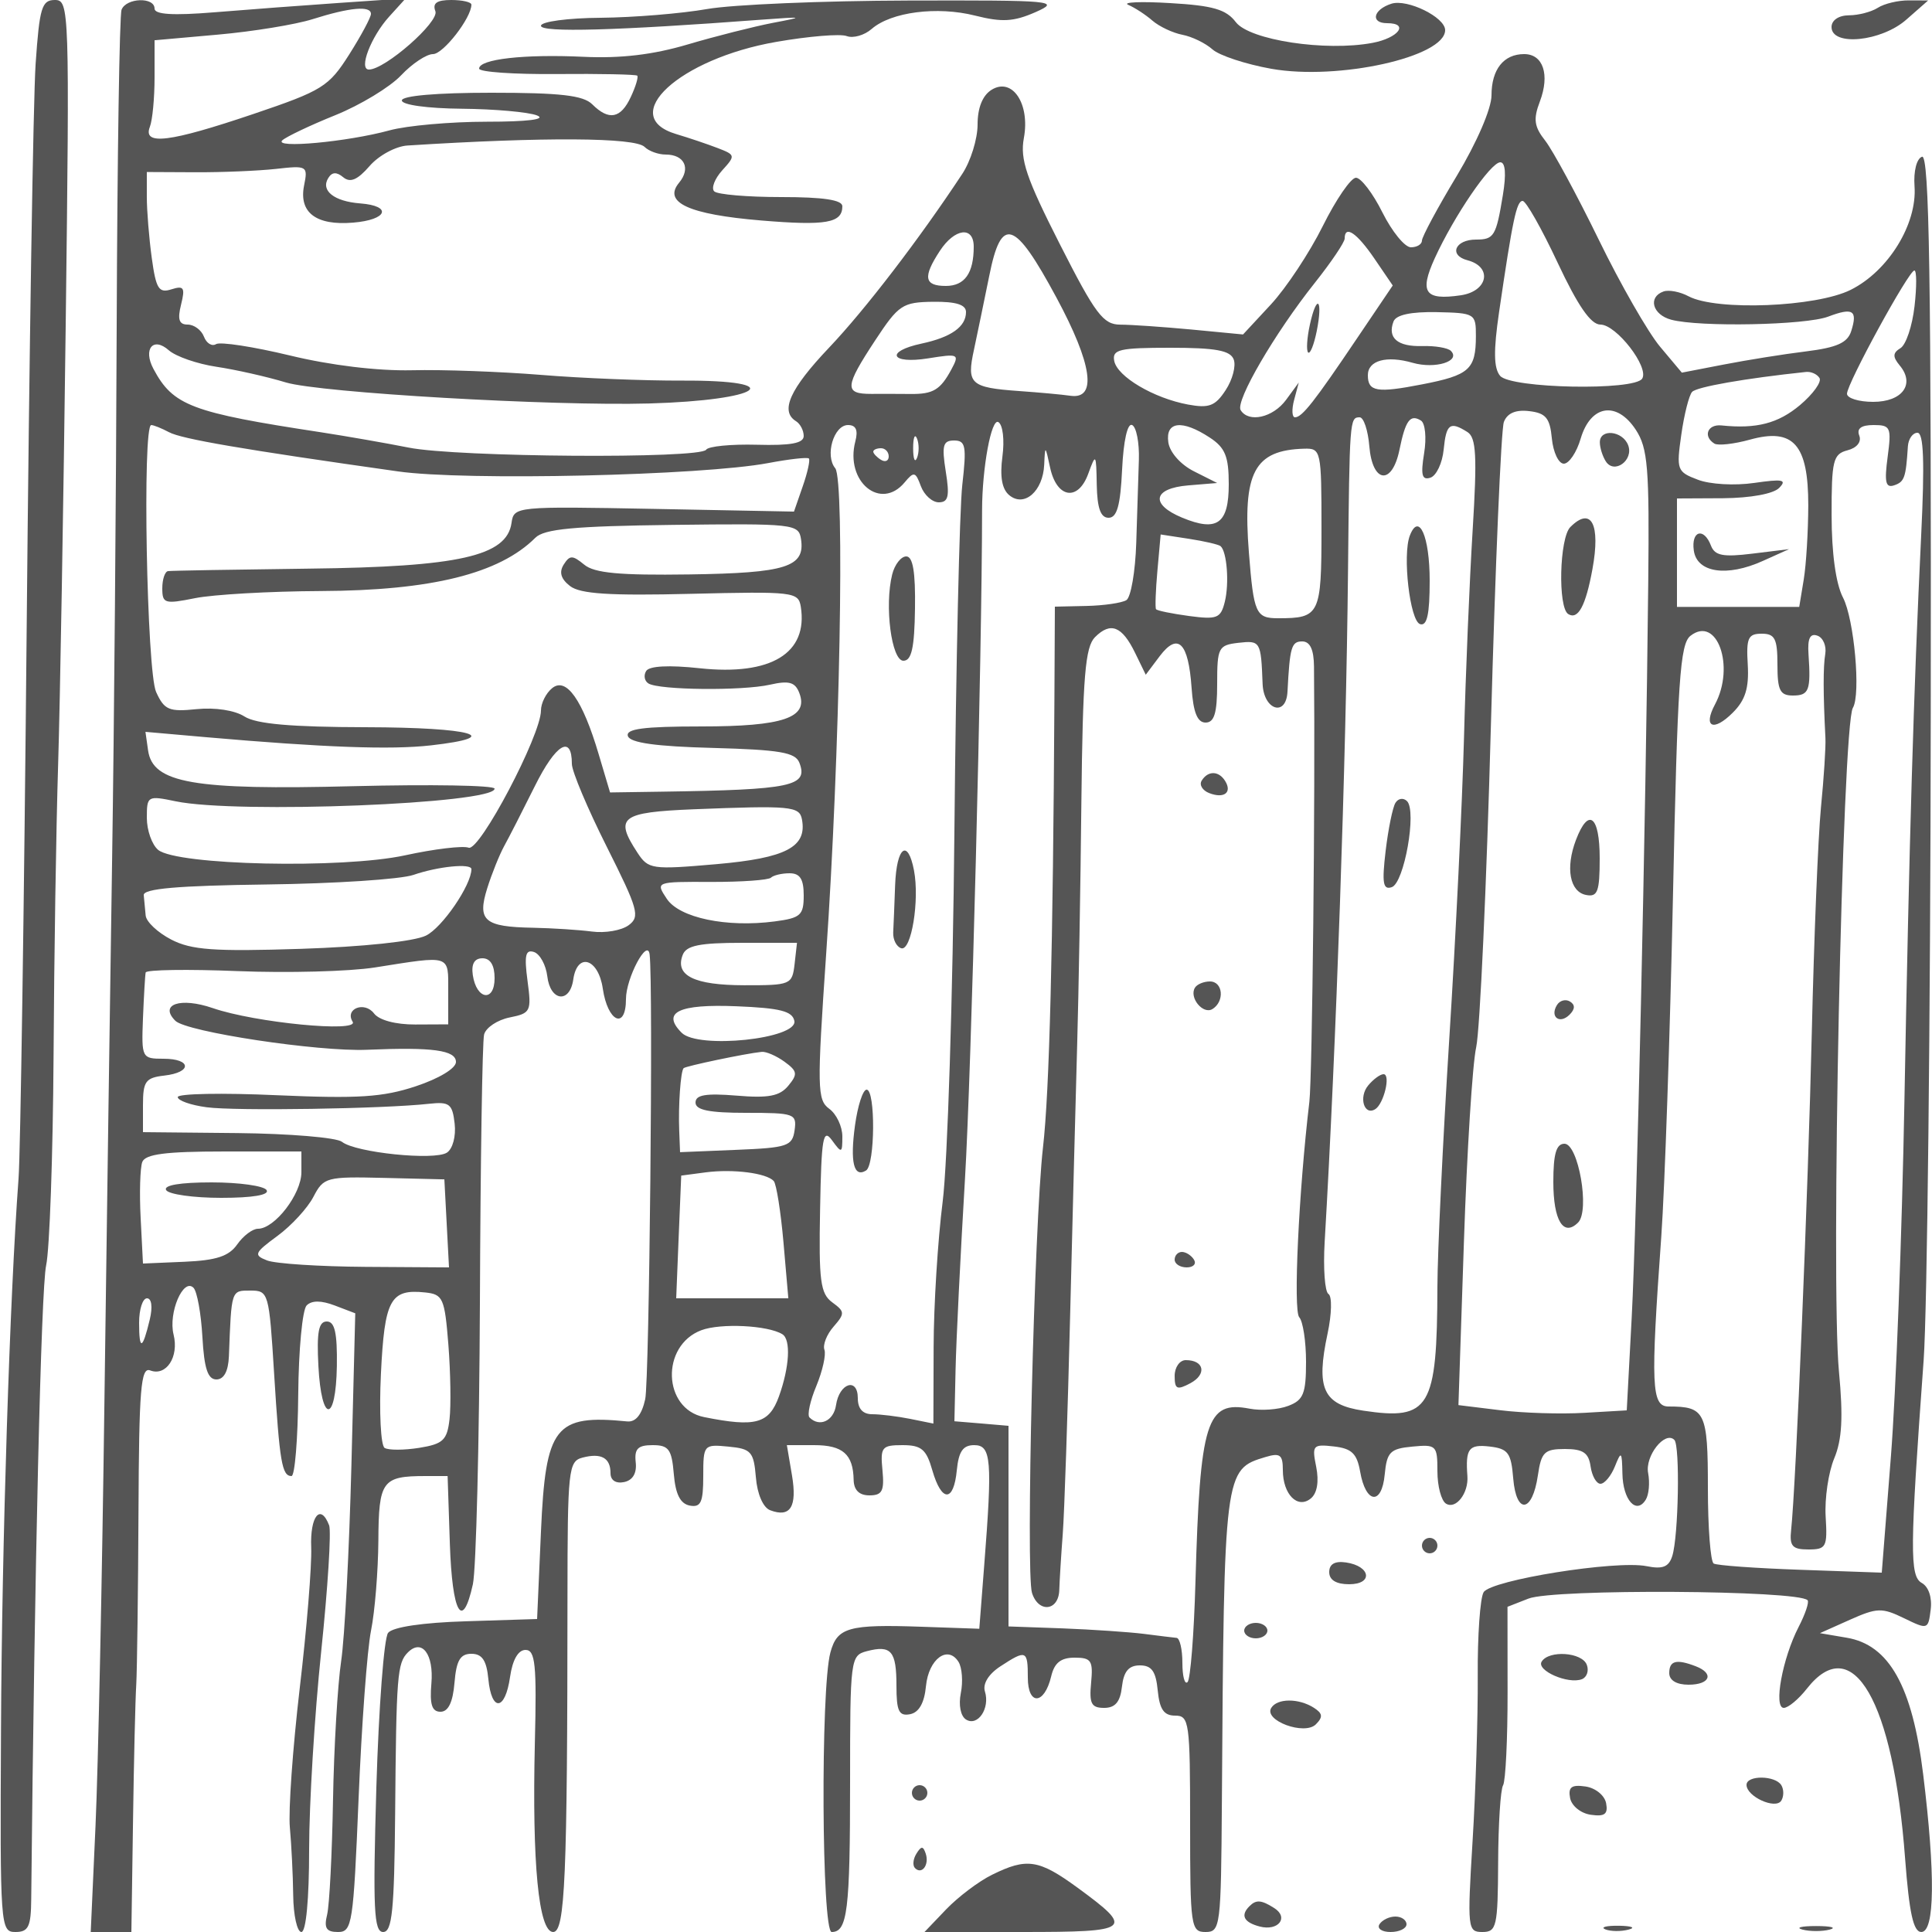 <svg xmlns="http://www.w3.org/2000/svg" version="1.0" width="250" height="250" viewBox="0 0 250 250" preserveAspectRatio="xMidYMid meet">
<g transform="translate(0,250) scale(0.01,-0.01)" fill="#555555" stroke="none">
<path d="M461 24175 c-31 -454 -83 -3750 -116 -7325 -33 -3575 -80 -6770 -105 -7100 -113 -1521 -216 -4733 -227 -7125 -13 -2563 -8 -2625 187 -2625 168 0 201 68 204 425 43 4296 128 7904 193 8201 45 207 88 1422 96 2700 7 1278 34 2977 59 3774 25 798 69 3351 98 5675 51 4119 47 4225 -140 4225 -169 0 -199 -98 -249 -825z"/>
<path d="M1573 24874 c-27 -70 -55 -1904 -63 -4075 -7 -2172 -34 -5276 -59 -6899 -25 -1622 -70 -4795 -100 -7050 -29 -2255 -81 -4719 -115 -5475 l-62 -1375 263 0 263 0 21 1425 c11 784 30 1583 42 1775 11 192 24 1199 29 2236 7 1590 30 1877 151 1831 208 -80 375 175 303 464 -70 280 125 738 258 605 46 -47 98 -333 115 -636 23 -409 70 -550 181 -550 97 0 154 105 162 300 33 864 28 850 278 850 235 0 242 -25 307 -1075 71 -1145 101 -1325 225 -1325 43 0 82 474 87 1054 5 580 54 1099 109 1154 66 66 188 66 364 -1 l265 -101 -50 -1976 c-28 -1087 -87 -2224 -133 -2528 -45 -304 -93 -1114 -105 -1802 -12 -687 -46 -1351 -76 -1475 -43 -175 -11 -225 141 -225 183 0 199 104 266 1725 39 949 111 1928 161 2175 50 248 92 771 95 1164 4 774 50 836 608 836 l288 0 29 -875 c30 -903 163 -1138 298 -525 42 193 83 1835 91 3650 7 1815 31 3373 54 3463 23 90 172 189 330 221 274 55 285 78 232 475 -44 330 -26 408 84 372 77 -26 154 -167 172 -314 38 -324 291 -356 336 -42 51 358 325 274 382 -117 63 -433 300 -540 300 -135 0 270 279 795 306 577 48 -375 -4 -5511 -57 -5755 -44 -201 -123 -299 -233 -288 -936 92 -1056 -62 -1116 -1424 l-50 -1133 -916 -29 c-566 -17 -952 -75 -1012 -150 -53 -66 -121 -965 -152 -1996 -46 -1581 -32 -1875 88 -1875 116 0 144 279 155 1525 15 1797 27 1955 165 2093 182 182 337 -24 304 -403 -23 -271 7 -365 118 -365 101 0 160 123 181 375 24 289 74 375 219 375 138 0 196 -85 219 -325 41 -431 218 -415 281 25 32 222 105 350 200 350 127 0 146 -187 121 -1200 -37 -1565 49 -2450 237 -2450 154 0 184 707 185 4319 1 1671 12 1772 196 1820 241 63 361 -4 361 -202 0 -92 69 -137 175 -115 113 23 167 115 151 257 -19 174 28 221 219 221 208 0 247 -53 274 -374 22 -262 84 -384 206 -408 144 -27 175 41 175 381 0 406 6 413 325 382 295 -28 328 -65 356 -397 17 -216 93 -391 184 -426 262 -100 352 43 283 452 l-66 390 353 0 c371 0 505 -118 511 -450 3 -132 72 -200 204 -200 165 0 195 56 169 325 -29 300 -9 325 260 325 244 0 308 -54 385 -325 120 -417 277 -417 317 0 24 244 80 325 225 325 221 0 237 -188 129 -1563 l-63 -813 -747 26 c-947 33 -1092 -8 -1180 -334 -128 -476 -113 -3616 17 -3616 204 0 238 279 238 1947 0 1589 5 1631 217 1687 315 82 383 3 383 -447 0 -329 32 -396 175 -369 116 22 186 145 207 364 34 351 283 536 422 312 45 -74 59 -255 29 -402 -31 -156 -3 -299 68 -343 151 -93 312 145 244 363 -31 99 46 225 199 325 335 219 356 211 356 -145 0 -365 214 -354 302 15 41 176 125 243 303 243 216 0 241 -38 214 -325 -26 -269 3 -325 168 -325 144 0 209 77 231 275 23 198 88 275 232 275 153 0 207 -77 231 -325 24 -244 80 -325 225 -325 183 0 194 -82 194 -1400 0 -1333 10 -1400 200 -1400 192 0 200 70 211 1675 28 4296 30 4311 564 4471 189 57 225 30 225 -169 0 -315 192 -508 363 -366 81 67 106 218 69 406 -57 282 -44 297 228 266 231 -26 299 -92 340 -325 72 -416 280 -442 318 -39 28 292 70 335 357 362 311 30 325 16 325 -319 0 -193 50 -381 111 -419 128 -79 294 135 277 357 -26 355 17 413 287 382 240 -28 279 -81 306 -413 39 -471 248 -446 319 39 44 302 85 342 350 342 235 0 307 -49 332 -225 18 -124 75 -225 128 -225 53 0 137 101 187 225 82 205 91 197 97 -94 6 -341 180 -535 302 -337 41 65 54 220 31 344 -43 221 217 551 339 430 75 -75 54 -1248 -27 -1503 -45 -142 -124 -173 -333 -131 -396 79 -2010 -179 -2108 -337 -45 -73 -80 -564 -76 -1090 3 -526 -27 -1486 -67 -2132 -69 -1131 -64 -1175 127 -1175 184 0 200 69 204 901 2 496 31 945 64 998 32 53 59 594 58 1203 l-1 1106 271 106 c326 129 3491 110 3612 -21 23 -23 -30 -180 -116 -346 -209 -405 -327 -1047 -192 -1047 57 0 192 112 300 250 591 752 1118 -159 1270 -2199 54 -708 107 -951 210 -951 174 0 183 744 24 2039 -140 1140 -440 1677 -990 1769 l-346 59 387 173 c352 157 416 159 700 21 308 -150 314 -149 346 110 20 156 -26 295 -114 345 -159 88 -156 424 23 2884 46 633 88 4404 92 8382 7 5625 -19 7223 -113 7190 -70 -25 -111 -187 -97 -383 35 -489 -339 -1096 -825 -1339 -446 -224 -1739 -275 -2099 -84 -110 59 -256 87 -325 62 -204 -73 -142 -300 100 -365 367 -98 1740 -71 2032 40 320 121 383 82 298 -187 -48 -152 -185 -213 -584 -263 -287 -35 -766 -112 -1065 -170 l-543 -105 -282 336 c-155 185 -513 809 -794 1386 -282 578 -593 1152 -690 1277 -145 184 -159 279 -71 510 131 347 43 613 -203 613 -266 0 -423 -198 -423 -534 0 -171 -189 -608 -450 -1043 -248 -411 -450 -788 -450 -836 0 -48 -64 -87 -143 -87 -79 0 -244 203 -368 450 -123 248 -278 450 -343 450 -65 0 -258 -281 -429 -625 -171 -344 -473 -800 -671 -1014 l-361 -389 -668 64 c-367 34 -781 63 -920 63 -221 1 -322 134 -782 1040 -436 859 -517 1098 -466 1375 82 444 -150 790 -418 624 -117 -73 -181 -233 -181 -450 0 -186 -89 -473 -198 -638 -553 -839 -1257 -1758 -1725 -2250 -505 -532 -636 -821 -427 -950 55 -34 100 -120 100 -192 0 -94 -167 -125 -606 -113 -333 9 -628 -20 -656 -64 -74 -120 -3225 -98 -3849 27 -297 59 -809 148 -1139 199 -1676 255 -1910 344 -2164 819 -138 258 -4 421 199 241 91 -80 368 -176 615 -213 248 -37 653 -128 900 -203 445 -133 3444 -307 4700 -272 1456 41 1832 302 425 296 -481 -2 -1303 31 -1825 74 -522 42 -1274 70 -1670 60 -442 -10 -1050 63 -1578 191 -473 114 -903 180 -956 147 -54 -33 -124 11 -157 97 -33 86 -128 156 -211 156 -111 0 -133 66 -85 258 55 221 37 249 -125 198 -163 -52 -199 6 -254 406 -35 256 -64 611 -64 789 l0 323 625 -3 c344 -2 813 18 1044 43 406 46 417 39 366 -214 -70 -350 155 -521 633 -481 447 36 514 217 92 249 -337 26 -513 166 -412 328 48 79 108 82 194 10 90 -74 184 -35 341 146 119 137 339 256 491 265 1765 112 2944 105 3067 -18 54 -54 177 -99 273 -99 243 0 328 -179 173 -365 -211 -255 126 -410 1062 -488 842 -70 1051 -33 1051 184 0 82 -246 119 -792 119 -435 0 -825 33 -866 74 -41 41 6 163 104 272 173 190 171 200 -59 288 -130 50 -372 132 -537 181 -769 230 40 975 1295 1193 419 73 830 107 912 75 83 -31 228 10 322 92 252 220 847 297 1339 173 349 -88 500 -79 782 45 330 146 236 155 -1650 150 -1100 -3 -2270 -52 -2600 -110 -330 -58 -949 -109 -1375 -113 -429 -3 -775 -50 -775 -104 0 -89 980 -62 2850 79 556 41 567 38 150 -41 -247 -48 -742 -173 -1100 -279 -448 -133 -868 -183 -1350 -160 -768 36 -1350 -30 -1350 -153 0 -44 454 -75 1008 -70 554 5 1021 -5 1038 -21 17 -17 -20 -141 -83 -275 -130 -281 -284 -310 -499 -96 -116 116 -412 150 -1307 150 -705 0 -1157 -39 -1157 -100 0 -57 330 -103 775 -107 426 -4 865 -43 975 -87 124 -50 -122 -81 -650 -81 -467 0 -1034 -50 -1260 -112 -544 -149 -1508 -238 -1386 -128 53 47 361 194 686 325 324 131 706 363 849 514 143 152 330 276 414 276 133 0 497 469 497 640 0 33 -117 60 -261 60 -186 0 -245 -41 -205 -145 53 -137 -651 -755 -860 -755 -137 0 26 425 262 685 l214 236 -850 -58 c-467 -32 -1199 -87 -1625 -122 -539 -44 -775 -29 -775 48 0 153 -367 140 -427 -15z m3227 -54 c0 -45 -127 -281 -282 -526 -264 -416 -346 -467 -1242 -770 -1083 -366 -1430 -409 -1337 -166 34 87 61 375 61 640 l0 481 820 73 c451 40 1003 130 1225 200 484 153 755 177 755 68z m14647 -2345 c-87 -530 -114 -575 -347 -575 -273 0 -357 -204 -110 -268 326 -86 265 -401 -88 -453 -465 -68 -538 36 -336 480 250 547 723 1241 848 1241 66 0 78 -152 33 -425z m709 -875 c262 -558 429 -800 553 -800 206 0 633 -551 541 -699 -98 -160 -1703 -128 -1839 36 -83 100 -86 325 -13 825 175 1195 226 1438 305 1438 43 0 247 -360 453 -800z m-7556 208 c0 -343 -117 -508 -361 -508 -280 0 -300 114 -77 454 192 293 438 324 438 54z m1070 -658 c465 -863 530 -1322 180 -1271 -110 16 -408 43 -663 61 -631 45 -681 91 -584 534 44 207 133 637 198 957 156 782 326 727 869 -281z m4116 502 l236 -346 -458 -678 c-558 -828 -715 -1028 -807 -1028 -39 0 -44 101 -11 225 l60 225 -165 -225 c-169 -229 -483 -300 -587 -132 -71 116 441 995 958 1645 213 268 388 527 388 575 0 181 158 74 386 -261z m6988 -614 c-29 -255 -110 -499 -182 -543 -101 -62 -103 -111 -9 -225 201 -241 33 -470 -344 -470 -186 0 -339 47 -339 105 0 132 800 1595 872 1595 30 0 31 -208 2 -462z m-12274 -76 c0 -190 -192 -326 -575 -408 -477 -102 -401 -269 86 -191 394 63 407 57 300 -143 -142 -264 -236 -321 -527 -318 -129 1 -358 2 -509 1 -353 -1 -346 91 50 693 303 460 353 494 750 499 297 3 425 -37 425 -133z m6598 -312 c-1 -431 -84 -505 -698 -624 -584 -114 -700 -94 -700 119 0 191 242 258 581 160 292 -83 626 21 493 155 -39 39 -206 67 -371 62 -319 -9 -452 105 -371 318 33 86 224 127 559 121 495 -11 508 -18 507 -311z m-3134 -301 c32 -83 -15 -262 -104 -397 -134 -206 -215 -237 -486 -187 -444 82 -917 361 -956 565 -28 148 67 170 728 170 585 0 774 -35 818 -151z m7580 -240 c31 -50 -82 -207 -251 -350 -284 -238 -562 -311 -1018 -264 -180 18 -241 -142 -91 -235 47 -29 253 -6 460 51 563 156 756 -62 755 -851 -1 -336 -27 -768 -59 -961 l-58 -352 -791 0 -791 0 0 702 0 701 599 3 c354 3 650 57 724 134 104 106 45 117 -323 64 -252 -37 -574 -19 -731 42 -269 102 -278 127 -213 582 37 261 100 511 140 554 59 65 688 175 1473 258 66 7 144 -28 175 -78z m-3463 -784 c18 -179 87 -325 155 -325 67 0 166 146 218 325 129 436 466 490 713 114 156 -239 177 -489 161 -1981 -31 -3065 -149 -8281 -214 -9508 l-64 -1200 -550 -32 c-302 -18 -793 -3 -1089 34 l-539 66 71 2116 c39 1164 110 2297 159 2517 48 221 134 2093 190 4160 57 2067 132 3835 168 3929 44 114 153 161 328 140 215 -25 268 -89 293 -355z m-7110 -234 c-34 -259 -6 -421 89 -499 194 -161 436 51 452 395 11 254 14 253 76 -36 85 -399 362 -444 494 -81 98 269 103 264 110 -145 6 -301 50 -425 153 -425 109 0 153 159 175 625 18 374 70 605 130 575 55 -27 94 -230 87 -450 -7 -220 -22 -704 -34 -1075 -12 -371 -69 -704 -128 -741 -59 -36 -291 -70 -516 -75 l-409 -9 -6 -1200 c-18 -3230 -64 -5072 -148 -5800 -113 -985 -224 -5503 -142 -5762 83 -263 345 -236 353 37 4 124 24 450 45 725 21 275 64 1558 96 2850 32 1293 73 2868 91 3500 18 633 43 2039 54 3125 18 1625 50 2003 176 2130 202 202 350 144 519 -203 l138 -283 181 241 c236 311 371 177 412 -410 22 -319 75 -450 181 -450 113 0 150 122 150 500 0 471 16 502 275 532 285 32 292 20 313 -532 14 -340 305 -431 322 -100 30 577 51 650 190 650 102 0 151 -104 153 -325 17 -1687 -22 -5310 -60 -5633 -138 -1166 -210 -2702 -131 -2787 48 -52 88 -312 88 -577 0 -412 -34 -496 -230 -570 -127 -49 -352 -65 -501 -36 -558 107 -641 -157 -700 -2246 -19 -674 -65 -1255 -102 -1292 -37 -37 -67 75 -67 249 0 174 -34 320 -75 323 -41 4 -232 27 -425 52 -193 24 -665 56 -1050 71 l-700 25 0 1298 0 1298 -350 30 -350 29 15 671 c8 368 63 1480 122 2470 81 1347 220 6788 221 8650 1 548 120 1194 211 1138 58 -36 81 -232 52 -447z m4748 134 c40 -480 295 -509 390 -45 78 382 139 464 278 378 55 -34 74 -223 41 -423 -46 -283 -28 -352 82 -316 77 26 154 189 171 364 33 334 82 369 308 226 113 -72 126 -310 67 -1269 -40 -650 -91 -1858 -112 -2686 -22 -827 -107 -2584 -191 -3904 -83 -1320 -152 -2760 -153 -3200 -4 -1574 -99 -1733 -959 -1604 -521 78 -615 283 -462 999 54 253 59 482 11 511 -47 29 -69 332 -49 674 148 2507 278 6249 302 8670 20 1975 22 2000 151 2000 52 0 108 -169 125 -375z m-15531 182 c161 -87 948 -222 2962 -507 868 -124 3933 -54 4791 108 270 51 507 78 526 59 18 -19 -17 -181 -80 -361 l-113 -326 -1812 35 c-1793 34 -1812 32 -1843 -182 -61 -429 -679 -568 -2619 -591 -962 -12 -1784 -26 -1825 -32 -41 -5 -75 -106 -75 -223 0 -197 31 -206 425 -127 234 47 965 89 1625 92 1433 6 2312 225 2777 689 114 115 501 151 1776 167 1571 19 1632 12 1662 -184 55 -361 -192 -439 -1444 -457 -905 -13 -1230 17 -1362 127 -151 124 -186 124 -265 0 -62 -99 -36 -186 83 -278 131 -101 512 -126 1563 -100 1326 32 1391 25 1422 -166 96 -603 -385 -896 -1308 -797 -398 43 -653 30 -693 -36 -35 -57 -22 -129 30 -161 139 -86 1212 -97 1571 -16 248 56 327 34 381 -107 123 -320 -208 -433 -1270 -433 -747 0 -980 -31 -948 -125 29 -87 363 -134 1099 -153 870 -24 1068 -58 1120 -192 117 -304 -96 -349 -1772 -374 l-678 -10 -147 494 c-209 706 -421 1006 -604 854 -79 -65 -143 -194 -143 -287 0 -320 -795 -1830 -936 -1776 -73 28 -444 -16 -824 -99 -812 -176 -2953 -129 -3194 71 -80 67 -146 253 -146 414 0 285 9 290 375 214 791 -164 4125 -32 4125 164 0 43 -821 57 -1825 32 -2073 -53 -2599 39 -2659 463 l-34 240 784 -69 c1526 -133 2390 -165 2909 -106 971 110 536 232 -837 235 -973 2 -1424 42 -1575 139 -125 80 -380 119 -618 95 -359 -37 -419 -11 -525 222 -121 266 -180 3454 -63 3454 31 0 135 -42 231 -93z m8880 -118 c-136 -520 328 -905 639 -530 119 143 140 138 209 -50 43 -115 147 -209 232 -209 124 0 142 78 90 400 -53 336 -36 400 108 400 150 0 163 -73 106 -575 -36 -316 -82 -2330 -102 -4475 -20 -2145 -89 -4305 -152 -4800 -63 -495 -116 -1343 -117 -1885 l-3 -986 -301 61 c-166 33 -386 60 -490 60 -123 0 -187 71 -187 208 0 273 -240 196 -282 -91 -30 -204 -213 -289 -343 -159 -32 32 8 216 89 409 80 194 127 404 104 467 -23 64 30 199 119 300 148 170 146 194 -18 314 -153 113 -175 276 -157 1206 17 927 38 1050 154 891 126 -173 134 -170 134 50 0 128 -76 289 -169 357 -157 115 -160 263 -40 2011 177 2555 243 6126 117 6278 -136 164 -19 559 165 559 104 0 133 -66 95 -211z m4586 49 c200 -131 246 -244 246 -603 0 -513 -150 -621 -602 -434 -418 173 -380 380 77 418 l375 31 -300 151 c-173 87 -313 245 -332 375 -39 272 178 297 536 62z m8772 -251 c-44 -327 -26 -404 84 -367 133 45 152 97 178 505 7 96 62 175 124 175 80 0 94 -375 48 -1325 -98 -2015 -154 -3919 -217 -7325 -31 -1705 -110 -3775 -175 -4600 l-118 -1500 -1050 37 c-577 20 -1084 56 -1125 81 -41 24 -75 464 -75 977 0 983 -35 1055 -508 1055 -223 0 -234 267 -95 2200 45 633 113 2613 151 4400 59 2793 91 3267 227 3373 343 267 580 -396 317 -888 -158 -295 -21 -358 230 -107 163 162 211 319 194 619 -21 347 4 403 180 403 171 0 204 -64 204 -400 0 -333 33 -400 200 -400 209 0 234 65 202 536 -14 201 20 272 114 239 74 -25 120 -132 103 -236 -28 -170 -28 -507 2 -1089 6 -110 -20 -515 -58 -900 -37 -385 -90 -1690 -118 -2900 -47 -2050 -206 -5882 -268 -6450 -22 -207 16 -250 223 -250 232 0 248 31 224 426 -14 234 36 573 111 753 101 241 117 533 61 1124 -108 1145 43 8359 180 8587 105 174 17 1150 -128 1428 -92 178 -147 572 -147 1066 -1 708 19 790 205 839 122 31 184 109 153 190 -36 92 25 137 185 137 220 0 233 -29 182 -413z m-12560 -12 c-28 -69 -50 -12 -50 125 0 138 22 194 50 125 28 -69 28 -181 0 -250z m-366 19 c0 -58 -45 -78 -100 -44 -55 34 -100 82 -100 106 0 24 45 44 100 44 55 0 100 -48 100 -106z m5600 -933 c0 -1117 -21 -1161 -561 -1161 -289 0 -316 61 -378 846 -83 1043 69 1329 714 1348 219 6 225 -20 225 -1033z m-1306 -228 c83 -71 114 -482 55 -720 -53 -214 -100 -232 -462 -184 -222 30 -414 69 -428 88 -13 18 -5 243 18 500 l42 467 365 -56 c202 -31 386 -74 410 -95z m-8394 -2818 c0 -96 203 -577 450 -1069 408 -813 435 -907 285 -1018 -92 -68 -305 -105 -476 -82 -170 22 -512 44 -759 49 -635 11 -727 91 -595 512 59 188 158 433 218 543 61 110 240 460 398 778 272 547 479 671 479 287z m2977 -717 c68 -358 -205 -501 -1105 -580 -841 -73 -882 -67 -1024 149 -300 458 -217 522 727 561 1256 50 1370 40 1402 -130z m-4277 -645 c0 -205 -378 -758 -589 -860 -154 -75 -816 -145 -1620 -171 -1123 -36 -1414 -15 -1675 120 -174 90 -323 229 -331 311 -8 81 -19 200 -25 264 -7 84 440 123 1590 138 880 11 1735 67 1900 124 318 110 750 153 750 74z m4300 -340 c0 -256 -40 -292 -375 -336 -623 -82 -1234 46 -1397 293 -146 220 -146 221 573 218 395 -1 744 24 775 55 32 31 140 57 241 57 135 0 183 -75 183 -287z m-118 -888 c-31 -267 -50 -275 -653 -274 -646 1 -898 125 -795 392 46 122 217 157 770 157 l709 0 -31 -275z m-4482 -352 l0 -428 -425 -2 c-255 -1 -469 56 -535 143 -123 162 -381 61 -277 -107 89 -144 -1264 -12 -1809 176 -419 144 -699 50 -485 -164 144 -144 1849 -402 2481 -375 849 36 1150 -5 1150 -158 0 -82 -218 -214 -519 -314 -427 -142 -745 -162 -1800 -116 -704 32 -1281 21 -1281 -24 0 -45 169 -105 375 -132 370 -50 2292 -20 2875 45 266 29 304 0 333 -256 19 -164 -25 -327 -100 -376 -161 -105 -1183 0 -1358 140 -69 55 -677 106 -1350 113 l-1225 12 0 350 c0 307 33 354 275 382 363 41 355 218 -10 218 -280 0 -285 10 -265 525 12 289 27 555 35 591 8 36 544 44 1190 18 646 -26 1445 -5 1775 47 994 157 950 171 950 -308z m600 169 c0 -314 -235 -279 -282 41 -21 144 21 217 125 217 102 0 157 -90 157 -258z m3879 -553 c44 -232 -1244 -367 -1458 -153 -265 265 -40 374 711 343 563 -23 722 -63 747 -190z m-127 -528 c167 -122 173 -160 48 -311 -111 -134 -256 -162 -671 -127 -396 32 -529 10 -529 -90 0 -97 176 -133 657 -133 624 0 655 -11 625 -225 -29 -206 -92 -227 -757 -254 l-725 -30 -11 280 c-13 323 18 766 57 807 26 27 802 190 1010 211 58 6 191 -52 296 -128z m-6252 -1430 c0 -282 -345 -731 -562 -731 -70 0 -190 -91 -268 -202 -108 -154 -270 -207 -681 -225 l-539 -23 -30 589 c-17 324 -7 650 21 725 40 102 302 136 1056 136 l1003 0 0 -269z m6112 -113 c34 -37 91 -394 126 -793 l63 -725 -725 0 -726 0 32 794 33 794 317 42 c355 46 785 -9 880 -112z m-4232 -549 l30 -569 -1080 7 c-594 4 -1167 41 -1274 83 -177 69 -166 97 135 318 181 133 390 361 465 506 132 253 167 262 916 244 l778 -19 30 -570z m22 -1569 c28 -357 35 -791 15 -963 -31 -273 -83 -322 -392 -372 -196 -31 -397 -32 -448 -1 -50 31 -72 462 -48 957 47 964 121 1102 571 1055 232 -24 254 -72 302 -676z m-3864 325 c-94 -393 -138 -406 -138 -42 0 175 46 317 102 317 60 0 75 -112 36 -275z m8186 -190 c112 -69 92 -425 -44 -803 -128 -355 -302 -403 -969 -269 -536 107 -563 925 -36 1124 250 94 862 64 1049 -52z"/>
<path d="M16950 20800 c-38 -173 -48 -335 -23 -361 26 -25 75 98 111 274 83 416 2 497 -88 87z"/>
<path d="M21918 17875 c41 -286 428 -344 894 -133 l338 152 -474 -58 c-379 -47 -486 -26 -536 103 -92 242 -259 194 -222 -64z"/>
<path d="M20702 19275 c0 -69 35 -179 77 -245 109 -171 364 14 289 210 -73 188 -369 217 -366 35z"/>
<path d="M20320 18180 c-141 -141 -163 -1042 -27 -1126 127 -78 226 105 313 581 107 583 -15 816 -286 545z"/>
<path d="M20393 14132 c-138 -363 -81 -673 132 -713 148 -29 175 44 175 474 0 552 -145 665 -307 239z"/>
<path d="M20147 11995 c-95 -154 35 -253 163 -125 72 72 74 128 6 170 -56 35 -132 15 -169 -45z"/>
<path d="M20100 9706 c0 -500 131 -715 321 -525 154 154 3 1019 -177 1019 -106 0 -144 -131 -144 -494z"/>
<path d="M15550 14899 c-35 -55 10 -128 98 -162 191 -74 298 7 206 156 -83 135 -223 137 -304 6z"/>
<path d="M15463 12220 c-80 -128 104 -352 226 -277 160 99 137 357 -33 357 -79 0 -166 -36 -193 -80z"/>
<path d="M15200 8700 c0 -55 70 -100 156 -100 86 0 128 45 94 100 -34 55 -104 100 -156 100 -52 0 -94 -45 -94 -100z"/>
<path d="M15200 7196 c0 -173 30 -187 203 -95 216 116 180 299 -59 299 -79 0 -144 -92 -144 -204z"/>
<path d="M18243 18069 c-97 -253 1 -1101 132 -1145 91 -29 125 125 125 562 0 574 -139 890 -257 583z"/>
<path d="M18057 14611 c-36 -58 -93 -338 -127 -622 -49 -417 -34 -507 79 -469 162 54 326 985 198 1113 -47 47 -114 37 -150 -22z"/>
<path d="M17704 10954 c-125 -150 -53 -396 91 -307 112 69 204 453 108 453 -43 0 -133 -66 -199 -146z"/>
<path d="M11545 17567 c-102 -406 -9 -1117 145 -1117 106 0 143 167 150 675 7 473 -27 675 -113 675 -68 0 -150 -105 -182 -233z"/>
<path d="M11583 13550 c-9 -247 -20 -525 -25 -617 -4 -91 42 -183 103 -203 131 -44 240 620 166 1007 -80 417 -225 306 -244 -187z"/>
<path d="M11064 10440 c-66 -480 -16 -684 143 -586 117 73 123 1046 7 1046 -48 0 -115 -207 -150 -460z"/>
<path d="M2150 9600 c34 -55 354 -100 712 -100 408 0 627 37 588 100 -34 55 -354 100 -712 100 -408 0 -627 -37 -588 -100z"/>
<path d="M14600 24937 c82 -35 223 -126 311 -203 89 -77 264 -160 389 -184 125 -24 300 -109 389 -189 88 -79 431 -192 761 -251 868 -154 2250 153 2250 500 0 167 -489 407 -695 342 -237 -76 -276 -252 -55 -252 290 0 146 -192 -191 -255 -606 -114 -1589 36 -1767 268 -126 166 -297 215 -850 247 -381 23 -624 12 -542 -23z"/>
<path d="M24300 24900 c-82 -53 -251 -98 -375 -98 -133 -1 -225 -64 -225 -152 0 -253 645 -189 969 97 l281 247 -250 1 c-137 1 -317 -42 -400 -95z"/>
<path d="M4120 7325 c39 -747 227 -747 239 0 6 427 -27 575 -130 575 -106 0 -132 -137 -109 -575z"/>
<path d="M4027 4975 c9 -234 -58 -1055 -149 -1825 -90 -770 -148 -1580 -127 -1800 20 -220 40 -614 43 -875 3 -261 51 -475 106 -475 60 0 100 422 100 1066 0 586 70 1739 156 2562 86 823 132 1558 103 1634 -111 290 -249 120 -232 -287z"/>
<path d="M18400 5000 c0 -55 45 -100 100 -100 55 0 100 45 100 100 0 55 -45 100 -100 100 -55 0 -100 -45 -100 -100z"/>
<path d="M17200 4657 c0 -102 90 -157 258 -157 314 0 279 235 -41 282 -144 21 -217 -21 -217 -125z"/>
<path d="M16100 3900 c0 -55 68 -100 150 -100 82 0 150 45 150 100 0 55 -68 100 -150 100 -82 0 -150 -45 -150 -100z"/>
<path d="M19949 3499 c-71 -115 341 -296 520 -228 65 25 94 109 64 187 -62 163 -490 192 -584 41z"/>
<path d="M21600 3350 c0 -93 94 -150 250 -150 279 0 335 146 92 239 -250 96 -342 72 -342 -89z"/>
<path d="M16450 2900 c-101 -163 430 -360 577 -213 95 95 89 142 -28 216 -196 124 -472 122 -549 -3z"/>
<path d="M22600 1904 c0 -152 377 -323 450 -204 34 55 34 145 0 200 -79 128 -450 131 -450 4z"/>
<path d="M11800 1800 c0 -55 45 -100 100 -100 55 0 100 45 100 100 0 55 -45 100 -100 100 -55 0 -100 -45 -100 -100z"/>
<path d="M20317 1733 c20 -102 139 -198 268 -216 180 -26 225 8 198 150 -20 102 -139 198 -268 216 -180 26 -225 -8 -198 -150z"/>
<path d="M11858 1013 c-43 -69 -51 -153 -18 -186 89 -90 187 42 139 187 -34 101 -58 101 -121 -1z"/>
<path d="M12838 741 c-172 -84 -439 -286 -594 -447 l-281 -294 1265 0 c1418 0 1456 31 713 575 -499 364 -654 388 -1103 166z"/>
<path d="M16167 333 c-118 -118 -72 -208 133 -262 241 -63 382 116 188 239 -167 106 -234 111 -321 23z"/>
<path d="M17850 100 c-34 -55 31 -100 144 -100 113 0 206 45 206 100 0 55 -65 100 -144 100 -79 0 -172 -45 -206 -100z"/>
<path d="M20773 34 c68 -27 203 -29 300 -3 97 25 42 47 -123 50 -165 2 -245 -19 -177 -47z"/>
<path d="M23325 31 c96 -25 254 -25 350 0 96 25 18 46 -175 46 -192 0 -271 -21 -175 -46z"/>
</g>
</svg>